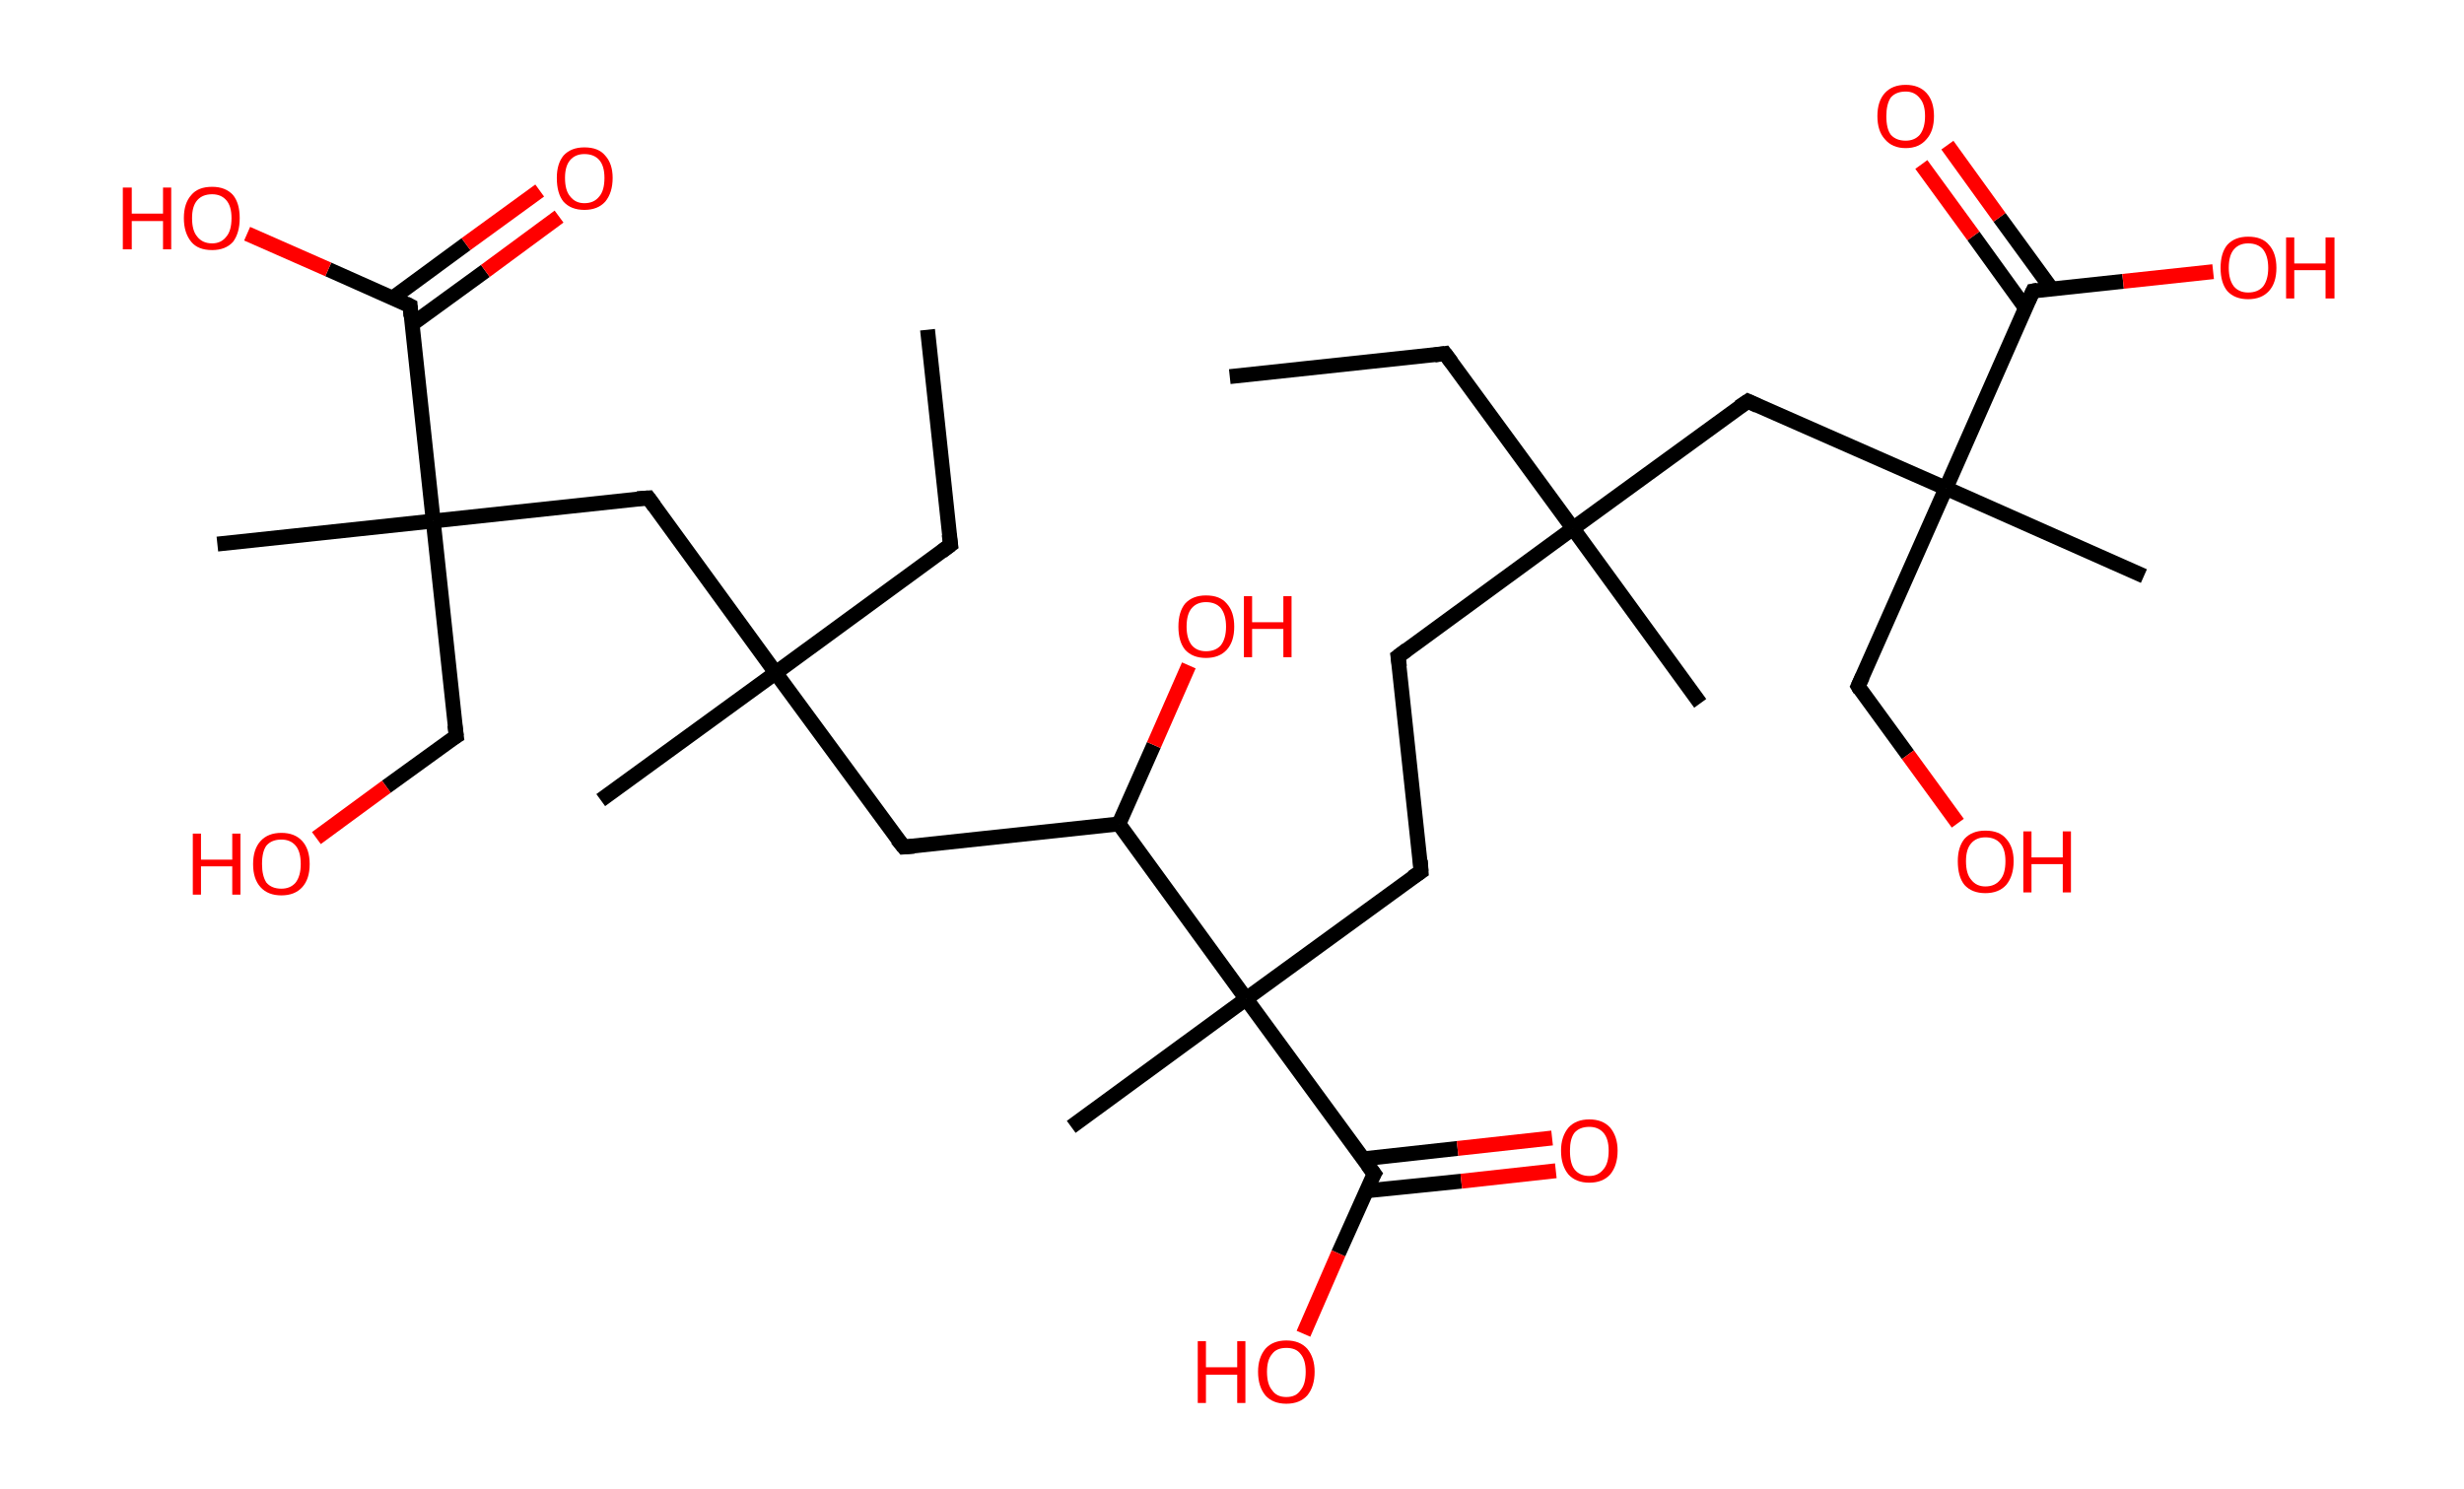 <?xml version='1.0' encoding='ASCII' standalone='yes'?>
<svg xmlns="http://www.w3.org/2000/svg" xmlns:rdkit="http://www.rdkit.org/xml" xmlns:xlink="http://www.w3.org/1999/xlink" version="1.1" baseProfile="full" xml:space="preserve" width="331px" height="200px" viewBox="0 0 331 200">
<!-- END OF HEADER -->
<rect style="opacity:1.0;fill:#FFFFFF;stroke:none" width="331.0" height="200.0" x="0.0" y="0.0"> </rect>
<path class="bond-0 atom-0 atom-1" d="M 165.2,50.6 L 194.1,47.5" style="fill:none;fill-rule:evenodd;stroke:#000000;stroke-width:2.0px;stroke-linecap:butt;stroke-linejoin:miter;stroke-opacity:1"/>
<path class="bond-1 atom-1 atom-2" d="M 194.1,47.5 L 211.3,71.0" style="fill:none;fill-rule:evenodd;stroke:#000000;stroke-width:2.0px;stroke-linecap:butt;stroke-linejoin:miter;stroke-opacity:1"/>
<path class="bond-2 atom-2 atom-3" d="M 211.3,71.0 L 228.4,94.5" style="fill:none;fill-rule:evenodd;stroke:#000000;stroke-width:2.0px;stroke-linecap:butt;stroke-linejoin:miter;stroke-opacity:1"/>
<path class="bond-3 atom-2 atom-4" d="M 211.3,71.0 L 187.8,88.2" style="fill:none;fill-rule:evenodd;stroke:#000000;stroke-width:2.0px;stroke-linecap:butt;stroke-linejoin:miter;stroke-opacity:1"/>
<path class="bond-4 atom-4 atom-5" d="M 187.8,88.2 L 190.9,117.1" style="fill:none;fill-rule:evenodd;stroke:#000000;stroke-width:2.0px;stroke-linecap:butt;stroke-linejoin:miter;stroke-opacity:1"/>
<path class="bond-5 atom-5 atom-6" d="M 190.9,117.1 L 167.4,134.2" style="fill:none;fill-rule:evenodd;stroke:#000000;stroke-width:2.0px;stroke-linecap:butt;stroke-linejoin:miter;stroke-opacity:1"/>
<path class="bond-6 atom-6 atom-7" d="M 167.4,134.2 L 143.9,151.4" style="fill:none;fill-rule:evenodd;stroke:#000000;stroke-width:2.0px;stroke-linecap:butt;stroke-linejoin:miter;stroke-opacity:1"/>
<path class="bond-7 atom-6 atom-8" d="M 167.4,134.2 L 184.6,157.7" style="fill:none;fill-rule:evenodd;stroke:#000000;stroke-width:2.0px;stroke-linecap:butt;stroke-linejoin:miter;stroke-opacity:1"/>
<path class="bond-8 atom-8 atom-9" d="M 183.5,160.0 L 196.3,158.7" style="fill:none;fill-rule:evenodd;stroke:#000000;stroke-width:2.0px;stroke-linecap:butt;stroke-linejoin:miter;stroke-opacity:1"/>
<path class="bond-8 atom-8 atom-9" d="M 196.3,158.7 L 209.0,157.3" style="fill:none;fill-rule:evenodd;stroke:#FF0000;stroke-width:2.0px;stroke-linecap:butt;stroke-linejoin:miter;stroke-opacity:1"/>
<path class="bond-8 atom-8 atom-9" d="M 183.1,155.7 L 195.8,154.3" style="fill:none;fill-rule:evenodd;stroke:#000000;stroke-width:2.0px;stroke-linecap:butt;stroke-linejoin:miter;stroke-opacity:1"/>
<path class="bond-8 atom-8 atom-9" d="M 195.8,154.3 L 208.5,152.9" style="fill:none;fill-rule:evenodd;stroke:#FF0000;stroke-width:2.0px;stroke-linecap:butt;stroke-linejoin:miter;stroke-opacity:1"/>
<path class="bond-9 atom-8 atom-10" d="M 184.6,157.7 L 179.8,168.4" style="fill:none;fill-rule:evenodd;stroke:#000000;stroke-width:2.0px;stroke-linecap:butt;stroke-linejoin:miter;stroke-opacity:1"/>
<path class="bond-9 atom-8 atom-10" d="M 179.8,168.4 L 175.1,179.2" style="fill:none;fill-rule:evenodd;stroke:#FF0000;stroke-width:2.0px;stroke-linecap:butt;stroke-linejoin:miter;stroke-opacity:1"/>
<path class="bond-10 atom-6 atom-11" d="M 167.4,134.2 L 150.3,110.7" style="fill:none;fill-rule:evenodd;stroke:#000000;stroke-width:2.0px;stroke-linecap:butt;stroke-linejoin:miter;stroke-opacity:1"/>
<path class="bond-11 atom-11 atom-12" d="M 150.3,110.7 L 155.0,100.1" style="fill:none;fill-rule:evenodd;stroke:#000000;stroke-width:2.0px;stroke-linecap:butt;stroke-linejoin:miter;stroke-opacity:1"/>
<path class="bond-11 atom-11 atom-12" d="M 155.0,100.1 L 159.7,89.4" style="fill:none;fill-rule:evenodd;stroke:#FF0000;stroke-width:2.0px;stroke-linecap:butt;stroke-linejoin:miter;stroke-opacity:1"/>
<path class="bond-12 atom-11 atom-13" d="M 150.3,110.7 L 121.4,113.8" style="fill:none;fill-rule:evenodd;stroke:#000000;stroke-width:2.0px;stroke-linecap:butt;stroke-linejoin:miter;stroke-opacity:1"/>
<path class="bond-13 atom-13 atom-14" d="M 121.4,113.8 L 104.2,90.4" style="fill:none;fill-rule:evenodd;stroke:#000000;stroke-width:2.0px;stroke-linecap:butt;stroke-linejoin:miter;stroke-opacity:1"/>
<path class="bond-14 atom-14 atom-15" d="M 104.2,90.4 L 80.7,107.5" style="fill:none;fill-rule:evenodd;stroke:#000000;stroke-width:2.0px;stroke-linecap:butt;stroke-linejoin:miter;stroke-opacity:1"/>
<path class="bond-15 atom-14 atom-16" d="M 104.2,90.4 L 127.7,73.2" style="fill:none;fill-rule:evenodd;stroke:#000000;stroke-width:2.0px;stroke-linecap:butt;stroke-linejoin:miter;stroke-opacity:1"/>
<path class="bond-16 atom-16 atom-17" d="M 127.7,73.2 L 124.6,44.3" style="fill:none;fill-rule:evenodd;stroke:#000000;stroke-width:2.0px;stroke-linecap:butt;stroke-linejoin:miter;stroke-opacity:1"/>
<path class="bond-17 atom-14 atom-18" d="M 104.2,90.4 L 87.1,66.9" style="fill:none;fill-rule:evenodd;stroke:#000000;stroke-width:2.0px;stroke-linecap:butt;stroke-linejoin:miter;stroke-opacity:1"/>
<path class="bond-18 atom-18 atom-19" d="M 87.1,66.9 L 58.2,70.0" style="fill:none;fill-rule:evenodd;stroke:#000000;stroke-width:2.0px;stroke-linecap:butt;stroke-linejoin:miter;stroke-opacity:1"/>
<path class="bond-19 atom-19 atom-20" d="M 58.2,70.0 L 29.2,73.1" style="fill:none;fill-rule:evenodd;stroke:#000000;stroke-width:2.0px;stroke-linecap:butt;stroke-linejoin:miter;stroke-opacity:1"/>
<path class="bond-20 atom-19 atom-21" d="M 58.2,70.0 L 61.3,98.9" style="fill:none;fill-rule:evenodd;stroke:#000000;stroke-width:2.0px;stroke-linecap:butt;stroke-linejoin:miter;stroke-opacity:1"/>
<path class="bond-21 atom-21 atom-22" d="M 61.3,98.9 L 51.9,105.7" style="fill:none;fill-rule:evenodd;stroke:#000000;stroke-width:2.0px;stroke-linecap:butt;stroke-linejoin:miter;stroke-opacity:1"/>
<path class="bond-21 atom-21 atom-22" d="M 51.9,105.7 L 42.5,112.6" style="fill:none;fill-rule:evenodd;stroke:#FF0000;stroke-width:2.0px;stroke-linecap:butt;stroke-linejoin:miter;stroke-opacity:1"/>
<path class="bond-22 atom-19 atom-23" d="M 58.2,70.0 L 55.1,41.1" style="fill:none;fill-rule:evenodd;stroke:#000000;stroke-width:2.0px;stroke-linecap:butt;stroke-linejoin:miter;stroke-opacity:1"/>
<path class="bond-23 atom-23 atom-24" d="M 55.3,43.6 L 65.2,36.4" style="fill:none;fill-rule:evenodd;stroke:#000000;stroke-width:2.0px;stroke-linecap:butt;stroke-linejoin:miter;stroke-opacity:1"/>
<path class="bond-23 atom-23 atom-24" d="M 65.2,36.4 L 75.1,29.1" style="fill:none;fill-rule:evenodd;stroke:#FF0000;stroke-width:2.0px;stroke-linecap:butt;stroke-linejoin:miter;stroke-opacity:1"/>
<path class="bond-23 atom-23 atom-24" d="M 52.8,40.0 L 62.6,32.8" style="fill:none;fill-rule:evenodd;stroke:#000000;stroke-width:2.0px;stroke-linecap:butt;stroke-linejoin:miter;stroke-opacity:1"/>
<path class="bond-23 atom-23 atom-24" d="M 62.6,32.8 L 72.5,25.6" style="fill:none;fill-rule:evenodd;stroke:#FF0000;stroke-width:2.0px;stroke-linecap:butt;stroke-linejoin:miter;stroke-opacity:1"/>
<path class="bond-24 atom-23 atom-25" d="M 55.1,41.1 L 44.1,36.2" style="fill:none;fill-rule:evenodd;stroke:#000000;stroke-width:2.0px;stroke-linecap:butt;stroke-linejoin:miter;stroke-opacity:1"/>
<path class="bond-24 atom-23 atom-25" d="M 44.1,36.2 L 33.2,31.4" style="fill:none;fill-rule:evenodd;stroke:#FF0000;stroke-width:2.0px;stroke-linecap:butt;stroke-linejoin:miter;stroke-opacity:1"/>
<path class="bond-25 atom-2 atom-26" d="M 211.3,71.0 L 234.8,53.9" style="fill:none;fill-rule:evenodd;stroke:#000000;stroke-width:2.0px;stroke-linecap:butt;stroke-linejoin:miter;stroke-opacity:1"/>
<path class="bond-26 atom-26 atom-27" d="M 234.8,53.9 L 261.4,65.6" style="fill:none;fill-rule:evenodd;stroke:#000000;stroke-width:2.0px;stroke-linecap:butt;stroke-linejoin:miter;stroke-opacity:1"/>
<path class="bond-27 atom-27 atom-28" d="M 261.4,65.6 L 288.0,77.4" style="fill:none;fill-rule:evenodd;stroke:#000000;stroke-width:2.0px;stroke-linecap:butt;stroke-linejoin:miter;stroke-opacity:1"/>
<path class="bond-28 atom-27 atom-29" d="M 261.4,65.6 L 249.6,92.2" style="fill:none;fill-rule:evenodd;stroke:#000000;stroke-width:2.0px;stroke-linecap:butt;stroke-linejoin:miter;stroke-opacity:1"/>
<path class="bond-29 atom-29 atom-30" d="M 249.6,92.2 L 256.3,101.4" style="fill:none;fill-rule:evenodd;stroke:#000000;stroke-width:2.0px;stroke-linecap:butt;stroke-linejoin:miter;stroke-opacity:1"/>
<path class="bond-29 atom-29 atom-30" d="M 256.3,101.4 L 263.0,110.6" style="fill:none;fill-rule:evenodd;stroke:#FF0000;stroke-width:2.0px;stroke-linecap:butt;stroke-linejoin:miter;stroke-opacity:1"/>
<path class="bond-30 atom-27 atom-31" d="M 261.4,65.6 L 273.1,39.1" style="fill:none;fill-rule:evenodd;stroke:#000000;stroke-width:2.0px;stroke-linecap:butt;stroke-linejoin:miter;stroke-opacity:1"/>
<path class="bond-31 atom-31 atom-32" d="M 275.6,38.8 L 268.6,29.2" style="fill:none;fill-rule:evenodd;stroke:#000000;stroke-width:2.0px;stroke-linecap:butt;stroke-linejoin:miter;stroke-opacity:1"/>
<path class="bond-31 atom-31 atom-32" d="M 268.6,29.2 L 261.6,19.5" style="fill:none;fill-rule:evenodd;stroke:#FF0000;stroke-width:2.0px;stroke-linecap:butt;stroke-linejoin:miter;stroke-opacity:1"/>
<path class="bond-31 atom-31 atom-32" d="M 272.1,41.4 L 265.1,31.7" style="fill:none;fill-rule:evenodd;stroke:#000000;stroke-width:2.0px;stroke-linecap:butt;stroke-linejoin:miter;stroke-opacity:1"/>
<path class="bond-31 atom-31 atom-32" d="M 265.1,31.7 L 258.1,22.1" style="fill:none;fill-rule:evenodd;stroke:#FF0000;stroke-width:2.0px;stroke-linecap:butt;stroke-linejoin:miter;stroke-opacity:1"/>
<path class="bond-32 atom-31 atom-33" d="M 273.1,39.1 L 285.2,37.8" style="fill:none;fill-rule:evenodd;stroke:#000000;stroke-width:2.0px;stroke-linecap:butt;stroke-linejoin:miter;stroke-opacity:1"/>
<path class="bond-32 atom-31 atom-33" d="M 285.2,37.8 L 297.3,36.5" style="fill:none;fill-rule:evenodd;stroke:#FF0000;stroke-width:2.0px;stroke-linecap:butt;stroke-linejoin:miter;stroke-opacity:1"/>
<path d="M 192.7,47.7 L 194.1,47.5 L 195.0,48.7" style="fill:none;stroke:#000000;stroke-width:2.0px;stroke-linecap:butt;stroke-linejoin:miter;stroke-opacity:1;"/>
<path d="M 189.0,87.3 L 187.8,88.2 L 188.0,89.6" style="fill:none;stroke:#000000;stroke-width:2.0px;stroke-linecap:butt;stroke-linejoin:miter;stroke-opacity:1;"/>
<path d="M 190.8,115.6 L 190.9,117.1 L 189.7,117.9" style="fill:none;stroke:#000000;stroke-width:2.0px;stroke-linecap:butt;stroke-linejoin:miter;stroke-opacity:1;"/>
<path d="M 183.7,156.5 L 184.6,157.7 L 184.3,158.2" style="fill:none;stroke:#000000;stroke-width:2.0px;stroke-linecap:butt;stroke-linejoin:miter;stroke-opacity:1;"/>
<path d="M 122.8,113.7 L 121.4,113.8 L 120.5,112.7" style="fill:none;stroke:#000000;stroke-width:2.0px;stroke-linecap:butt;stroke-linejoin:miter;stroke-opacity:1;"/>
<path d="M 126.5,74.1 L 127.7,73.2 L 127.5,71.8" style="fill:none;stroke:#000000;stroke-width:2.0px;stroke-linecap:butt;stroke-linejoin:miter;stroke-opacity:1;"/>
<path d="M 87.9,68.0 L 87.1,66.9 L 85.6,67.0" style="fill:none;stroke:#000000;stroke-width:2.0px;stroke-linecap:butt;stroke-linejoin:miter;stroke-opacity:1;"/>
<path d="M 61.1,97.4 L 61.3,98.9 L 60.8,99.2" style="fill:none;stroke:#000000;stroke-width:2.0px;stroke-linecap:butt;stroke-linejoin:miter;stroke-opacity:1;"/>
<path d="M 55.2,42.5 L 55.1,41.1 L 54.5,40.8" style="fill:none;stroke:#000000;stroke-width:2.0px;stroke-linecap:butt;stroke-linejoin:miter;stroke-opacity:1;"/>
<path d="M 233.6,54.7 L 234.8,53.9 L 236.1,54.5" style="fill:none;stroke:#000000;stroke-width:2.0px;stroke-linecap:butt;stroke-linejoin:miter;stroke-opacity:1;"/>
<path d="M 250.2,90.9 L 249.6,92.2 L 249.9,92.7" style="fill:none;stroke:#000000;stroke-width:2.0px;stroke-linecap:butt;stroke-linejoin:miter;stroke-opacity:1;"/>
<path d="M 272.5,40.4 L 273.1,39.1 L 273.7,39.0" style="fill:none;stroke:#000000;stroke-width:2.0px;stroke-linecap:butt;stroke-linejoin:miter;stroke-opacity:1;"/>
<path class="atom-9" d="M 209.7 154.6 Q 209.7 152.7, 210.7 151.5 Q 211.7 150.4, 213.5 150.4 Q 215.3 150.4, 216.3 151.5 Q 217.3 152.7, 217.3 154.6 Q 217.3 156.6, 216.3 157.8 Q 215.3 158.9, 213.5 158.9 Q 211.7 158.9, 210.7 157.8 Q 209.7 156.6, 209.7 154.6 M 213.5 158.0 Q 214.7 158.0, 215.4 157.1 Q 216.1 156.3, 216.1 154.6 Q 216.1 153.0, 215.4 152.2 Q 214.7 151.4, 213.5 151.4 Q 212.2 151.4, 211.5 152.2 Q 210.9 153.0, 210.9 154.6 Q 210.9 156.3, 211.5 157.1 Q 212.2 158.0, 213.5 158.0 " fill="#FF0000"/>
<path class="atom-10" d="M 160.9 180.2 L 162.0 180.2 L 162.0 183.7 L 166.2 183.7 L 166.2 180.2 L 167.3 180.2 L 167.3 188.5 L 166.2 188.5 L 166.2 184.7 L 162.0 184.7 L 162.0 188.5 L 160.9 188.5 L 160.9 180.2 " fill="#FF0000"/>
<path class="atom-10" d="M 169.0 184.3 Q 169.0 182.4, 170.0 181.2 Q 171.0 180.1, 172.8 180.1 Q 174.6 180.1, 175.6 181.2 Q 176.6 182.4, 176.6 184.3 Q 176.6 186.3, 175.6 187.5 Q 174.6 188.6, 172.8 188.6 Q 171.0 188.6, 170.0 187.5 Q 169.0 186.3, 169.0 184.3 M 172.8 187.7 Q 174.1 187.7, 174.7 186.8 Q 175.4 186.0, 175.4 184.3 Q 175.4 182.7, 174.7 181.9 Q 174.1 181.1, 172.8 181.1 Q 171.5 181.1, 170.9 181.9 Q 170.2 182.7, 170.2 184.3 Q 170.2 186.0, 170.9 186.8 Q 171.5 187.7, 172.8 187.7 " fill="#FF0000"/>
<path class="atom-12" d="M 158.3 84.2 Q 158.3 82.2, 159.2 81.1 Q 160.2 80.0, 162.0 80.0 Q 163.9 80.0, 164.8 81.1 Q 165.8 82.2, 165.8 84.2 Q 165.8 86.2, 164.8 87.3 Q 163.8 88.4, 162.0 88.4 Q 160.2 88.4, 159.2 87.3 Q 158.3 86.2, 158.3 84.2 M 162.0 87.5 Q 163.3 87.5, 164.0 86.7 Q 164.7 85.8, 164.7 84.2 Q 164.7 82.6, 164.0 81.7 Q 163.3 80.9, 162.0 80.9 Q 160.8 80.9, 160.1 81.7 Q 159.4 82.5, 159.4 84.2 Q 159.4 85.8, 160.1 86.7 Q 160.8 87.5, 162.0 87.5 " fill="#FF0000"/>
<path class="atom-12" d="M 167.1 80.1 L 168.2 80.1 L 168.2 83.6 L 172.4 83.6 L 172.4 80.1 L 173.5 80.1 L 173.5 88.3 L 172.4 88.3 L 172.4 84.5 L 168.2 84.5 L 168.2 88.3 L 167.1 88.3 L 167.1 80.1 " fill="#FF0000"/>
<path class="atom-22" d="M 25.9 112.0 L 27.0 112.0 L 27.0 115.5 L 31.2 115.5 L 31.2 112.0 L 32.3 112.0 L 32.3 120.2 L 31.2 120.2 L 31.2 116.4 L 27.0 116.4 L 27.0 120.2 L 25.9 120.2 L 25.9 112.0 " fill="#FF0000"/>
<path class="atom-22" d="M 34.0 116.1 Q 34.0 114.1, 35.0 113.0 Q 36.0 111.9, 37.8 111.9 Q 39.6 111.9, 40.6 113.0 Q 41.6 114.1, 41.6 116.1 Q 41.6 118.1, 40.6 119.2 Q 39.6 120.3, 37.8 120.3 Q 36.0 120.3, 35.0 119.2 Q 34.0 118.1, 34.0 116.1 M 37.8 119.4 Q 39.0 119.4, 39.7 118.6 Q 40.4 117.7, 40.4 116.1 Q 40.4 114.4, 39.7 113.6 Q 39.0 112.8, 37.8 112.8 Q 36.5 112.8, 35.8 113.6 Q 35.2 114.4, 35.2 116.1 Q 35.2 117.7, 35.8 118.6 Q 36.5 119.4, 37.8 119.4 " fill="#FF0000"/>
<path class="atom-24" d="M 74.8 23.9 Q 74.8 22.0, 75.7 20.9 Q 76.7 19.8, 78.5 19.8 Q 80.4 19.8, 81.3 20.9 Q 82.3 22.0, 82.3 23.9 Q 82.3 25.9, 81.3 27.1 Q 80.3 28.2, 78.5 28.2 Q 76.7 28.2, 75.7 27.1 Q 74.8 26.0, 74.8 23.9 M 78.5 27.3 Q 79.8 27.3, 80.5 26.4 Q 81.2 25.6, 81.2 23.9 Q 81.2 22.3, 80.5 21.5 Q 79.8 20.7, 78.5 20.7 Q 77.3 20.7, 76.6 21.5 Q 75.9 22.3, 75.9 23.9 Q 75.9 25.6, 76.6 26.4 Q 77.3 27.3, 78.5 27.3 " fill="#FF0000"/>
<path class="atom-25" d="M 16.5 25.2 L 17.7 25.2 L 17.7 28.7 L 21.9 28.7 L 21.9 25.2 L 23.0 25.2 L 23.0 33.5 L 21.9 33.5 L 21.9 29.7 L 17.7 29.7 L 17.7 33.5 L 16.5 33.5 L 16.5 25.2 " fill="#FF0000"/>
<path class="atom-25" d="M 24.7 29.3 Q 24.7 27.3, 25.7 26.2 Q 26.6 25.1, 28.5 25.1 Q 30.3 25.1, 31.3 26.2 Q 32.2 27.3, 32.2 29.3 Q 32.2 31.3, 31.3 32.5 Q 30.3 33.6, 28.5 33.6 Q 26.6 33.6, 25.7 32.5 Q 24.7 31.3, 24.7 29.3 M 28.5 32.7 Q 29.7 32.7, 30.4 31.8 Q 31.1 31.0, 31.1 29.3 Q 31.1 27.7, 30.4 26.9 Q 29.7 26.1, 28.5 26.1 Q 27.2 26.1, 26.5 26.9 Q 25.8 27.7, 25.8 29.3 Q 25.8 31.0, 26.5 31.8 Q 27.2 32.7, 28.5 32.7 " fill="#FF0000"/>
<path class="atom-30" d="M 263.0 115.7 Q 263.0 113.8, 263.9 112.7 Q 264.9 111.6, 266.7 111.6 Q 268.6 111.6, 269.5 112.7 Q 270.5 113.8, 270.5 115.7 Q 270.5 117.7, 269.5 118.9 Q 268.5 120.0, 266.7 120.0 Q 264.9 120.0, 263.9 118.9 Q 263.0 117.8, 263.0 115.7 M 266.7 119.1 Q 268.0 119.1, 268.7 118.2 Q 269.4 117.4, 269.4 115.7 Q 269.4 114.1, 268.7 113.3 Q 268.0 112.5, 266.7 112.5 Q 265.5 112.5, 264.8 113.3 Q 264.1 114.1, 264.1 115.7 Q 264.1 117.4, 264.8 118.2 Q 265.5 119.1, 266.7 119.1 " fill="#FF0000"/>
<path class="atom-30" d="M 271.8 111.7 L 272.9 111.7 L 272.9 115.2 L 277.1 115.2 L 277.1 111.7 L 278.2 111.7 L 278.2 119.9 L 277.1 119.9 L 277.1 116.1 L 272.9 116.1 L 272.9 119.9 L 271.8 119.9 L 271.8 111.7 " fill="#FF0000"/>
<path class="atom-32" d="M 252.2 15.6 Q 252.2 13.6, 253.2 12.5 Q 254.2 11.4, 256.0 11.4 Q 257.8 11.4, 258.8 12.5 Q 259.8 13.6, 259.8 15.6 Q 259.8 17.6, 258.8 18.7 Q 257.8 19.9, 256.0 19.9 Q 254.2 19.9, 253.2 18.7 Q 252.2 17.6, 252.2 15.6 M 256.0 18.9 Q 257.2 18.9, 257.9 18.1 Q 258.6 17.2, 258.6 15.6 Q 258.6 14.0, 257.9 13.2 Q 257.2 12.3, 256.0 12.3 Q 254.7 12.3, 254.0 13.1 Q 253.4 14.0, 253.4 15.6 Q 253.4 17.3, 254.0 18.1 Q 254.7 18.9, 256.0 18.9 " fill="#FF0000"/>
<path class="atom-33" d="M 298.3 36.0 Q 298.3 34.0, 299.2 32.9 Q 300.2 31.8, 302.0 31.8 Q 303.9 31.8, 304.8 32.9 Q 305.8 34.0, 305.8 36.0 Q 305.8 38.0, 304.8 39.1 Q 303.8 40.2, 302.0 40.2 Q 300.2 40.2, 299.2 39.1 Q 298.3 38.0, 298.3 36.0 M 302.0 39.3 Q 303.3 39.3, 304.0 38.5 Q 304.7 37.6, 304.7 36.0 Q 304.7 34.4, 304.0 33.5 Q 303.3 32.7, 302.0 32.7 Q 300.8 32.7, 300.1 33.5 Q 299.4 34.3, 299.4 36.0 Q 299.4 37.6, 300.1 38.5 Q 300.8 39.3, 302.0 39.3 " fill="#FF0000"/>
<path class="atom-33" d="M 307.1 31.9 L 308.2 31.9 L 308.2 35.4 L 312.4 35.4 L 312.4 31.9 L 313.6 31.9 L 313.6 40.1 L 312.4 40.1 L 312.4 36.3 L 308.2 36.3 L 308.2 40.1 L 307.1 40.1 L 307.1 31.9 " fill="#FF0000"/>
</svg>
